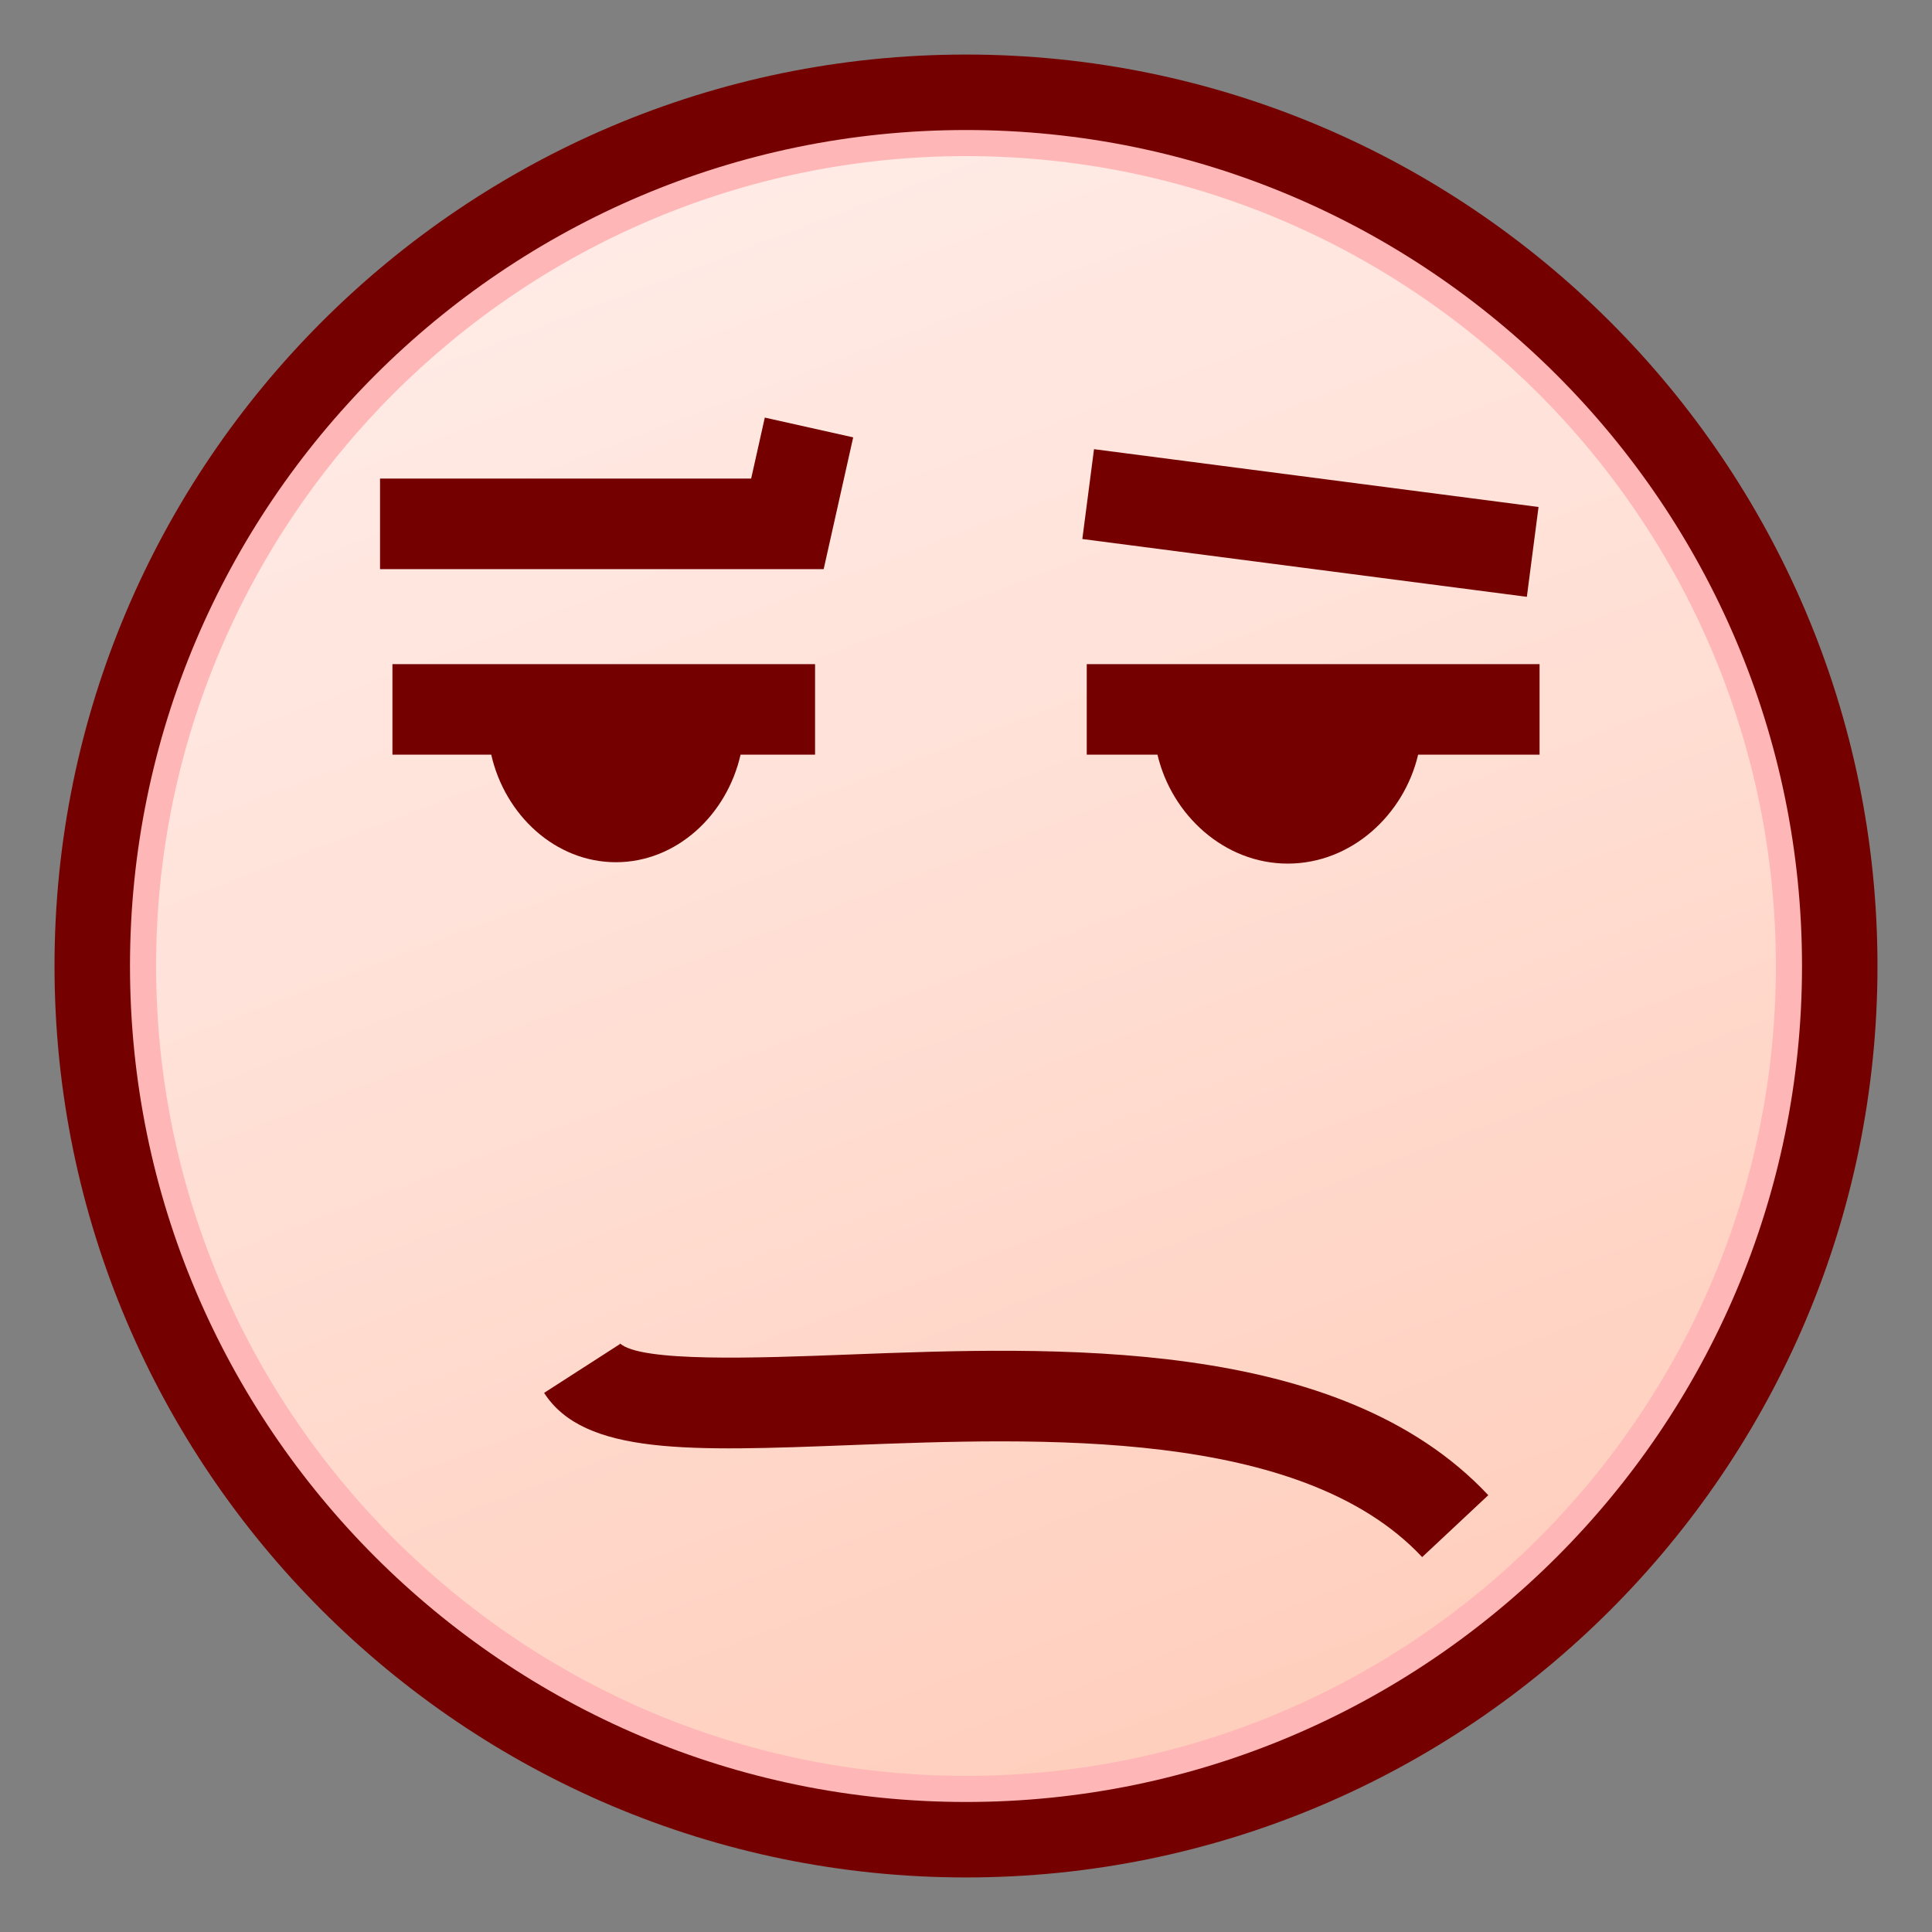 <?xml version="1.0" encoding="UTF-8"?>
<!-- Generated by phantom_svg. -->
<svg width="64px" height="64px" viewBox="0 0 64 64" preserveAspectRatio="none" xmlns="http://www.w3.org/2000/svg" xmlns:xlink="http://www.w3.org/1999/xlink" version="1.1">
  <rect x="0" y="0" width="64" height="64" fill="#808080" stroke="none"/>
  <g>
    <linearGradient id='SVGID_1_' gradientUnits='userSpaceOnUse' x1='18.013' y1='-4.9' x2='45.179' y2='66.765'>
      <stop offset='0' style='stop-color:#FFF0ED'/>
      <stop offset='0.412' style='stop-color:#FFE2D9'/>
      <stop offset='1' style='stop-color:#FFC9B5'/>
    </linearGradient>
    <circle style='fill:url(#SVGID_1_);' cx='32' cy='32' r='28.944'/>
    <path style='fill:#FFB6B6;' d='M32.001,61.329C15.828,61.329,2.671,48.172,2.671,32
		c0-16.172,13.157-29.329,29.33-29.329c16.172,0,29.328,13.157,29.328,29.329
		C61.329,48.172,48.173,61.329,32.001,61.329z M32.001,5.171
		C17.207,5.171,5.171,17.207,5.171,32c0,14.794,12.036,26.829,26.83,26.829
		c14.793,0,26.828-12.035,26.828-26.829C58.829,17.207,46.794,5.171,32.001,5.171z'/>
    <path style='fill:#750000;' d='M32,62.193C15.351,62.193,1.806,48.648,1.806,32
		S15.351,1.807,32,1.807S62.194,15.352,62.194,32S48.649,62.193,32,62.193z M32,4.307
		C16.729,4.307,4.306,16.73,4.306,32c0,15.271,12.424,27.693,27.694,27.693
		S59.694,47.271,59.694,32C59.694,16.73,47.271,4.307,32,4.307z'/>
    <path style='fill:#750000;' d='M47.111,51.581c-4.012-4.282-12.638-3.951-18.936-3.71
		c-5.311,0.204-8.821,0.338-10.151-1.73l2.522-1.623
		C20.536,44.5,20.528,44.492,20.528,44.492c0.657,0.646,4.632,0.492,7.533,0.381
		c6.874-0.263,16.292-0.624,21.24,4.657L47.111,51.581z'/>
    <polygon style='fill:#750000;' points='27.285,18.854 12.589,18.854 12.589,15.854 24.883,15.854 
		25.335,13.833 28.263,14.488 	'/>
    <rect x='35.978' y='15.81' transform='matrix(0.992 0.129 -0.129 0.992 2.59 -5.445)' style='fill:#750000;' width='14.844' height='3'/>
    <g>
      <path style='fill:#750000;' d='M13,25h3.273c0.454,2,2.124,3.562,4.13,3.562
			c2.005,0,3.675-1.562,4.129-3.562H27v-3H13V25z'/>
      <path style='fill:#750000;' d='M51,22H36v3h2.343c0.47,2,2.217,3.608,4.315,3.608
			C44.759,28.608,46.507,27,46.977,25H51V22z'/>
    </g>
  </g>
</svg>